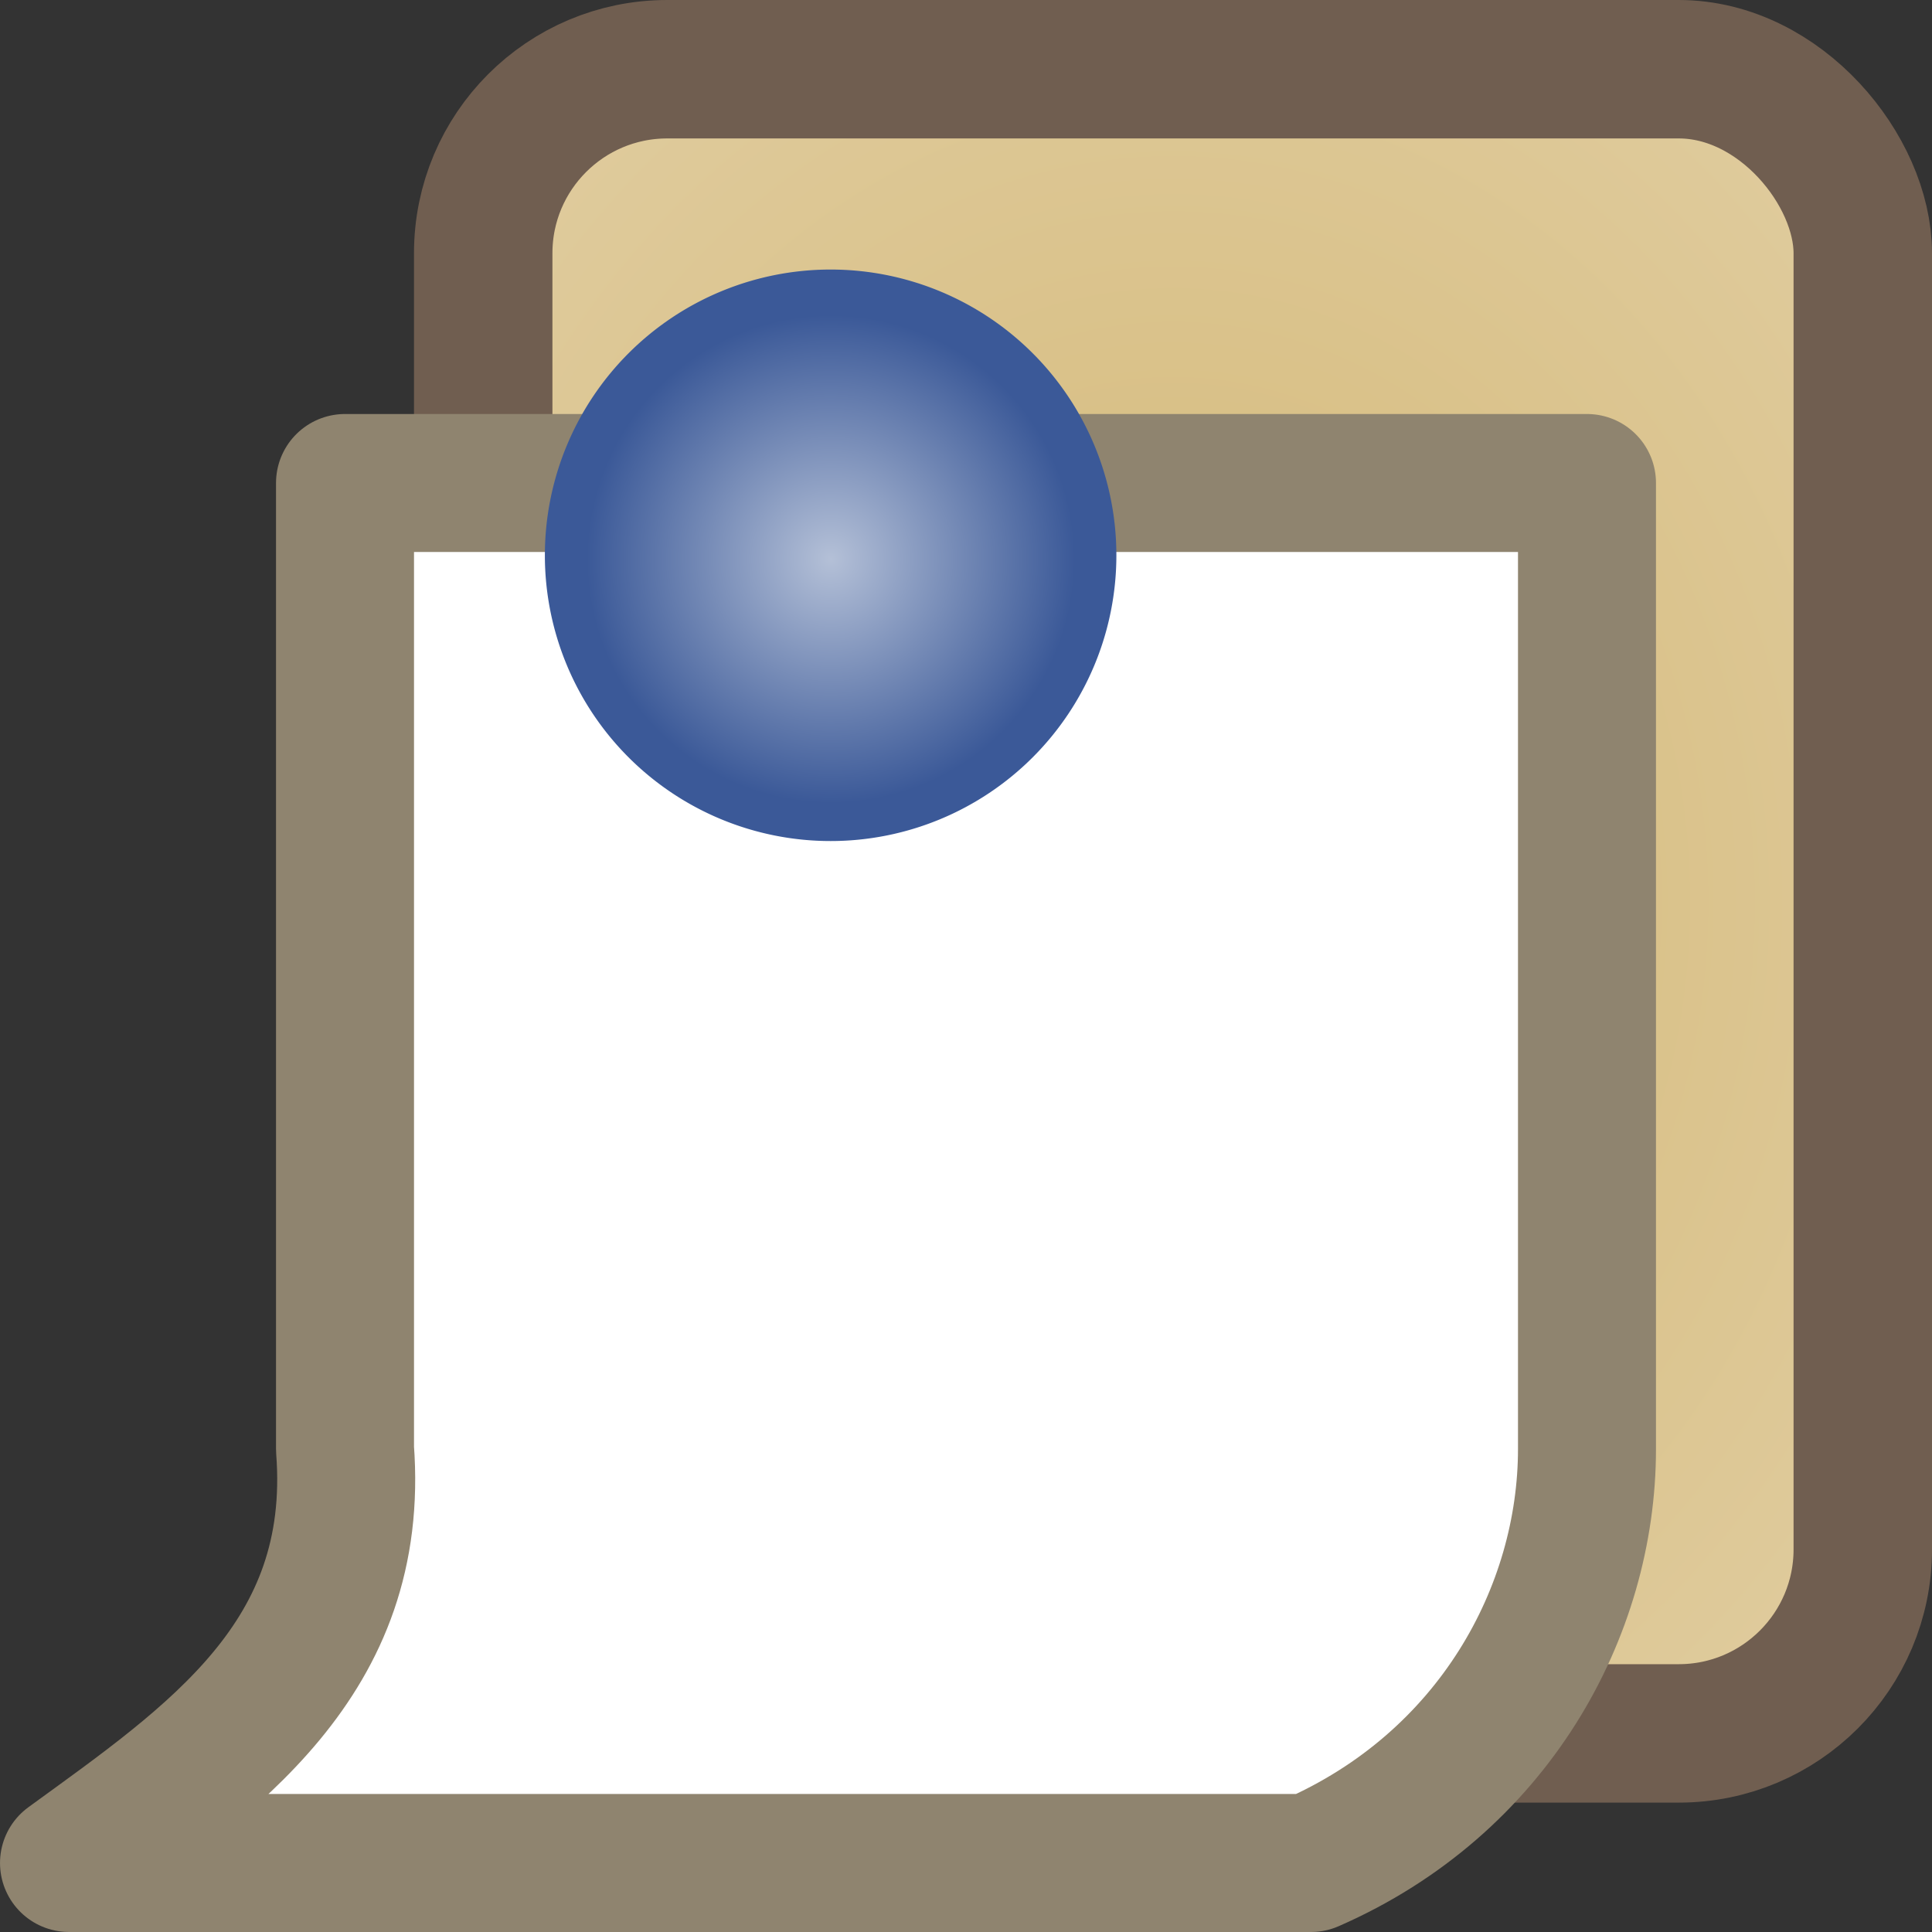 <?xml version="1.0" encoding="UTF-8" standalone="no"?>
<svg
   xmlns:svg="http://www.w3.org/2000/svg"
   xmlns="http://www.w3.org/2000/svg"
   xmlns:xlink="http://www.w3.org/1999/xlink"
   xmlns:sodipodi="http://sodipodi.sourceforge.net/DTD/sodipodi-0.dtd"
   xmlns:inkscape="http://www.inkscape.org/namespaces/inkscape"
   width="64px"
   height="64px"
   >
  <rect width="100%" height="100%" fill="#333333" stroke="none"/>
  <defs
     id="defs11950">
    <linearGradient
       id="linearGradient7042">
      <stop
         style="stop-color:#b4c0d7;stop-opacity:1;"
         offset="0"
         id="stop7044" />
      <stop
         style="stop-color:#3b5998;stop-opacity:1;"
         offset="1"
         id="stop7046" />
    </linearGradient>
    <linearGradient
       id="linearGradient4123">
      <stop
         style="stop-color:#d4b876;stop-opacity:1;"
         offset="0"
         id="stop4125" />
      <stop
         style="stop-color:#ece1c9;stop-opacity:1;"
         offset="1"
         id="stop4127" />
    </linearGradient>
    <radialGradient
       inkscape:collect="always"
       xlink:href="#linearGradient4123"
       id="radialGradient2176"
       gradientUnits="userSpaceOnUse"
       gradientTransform="matrix(11.526,0,0,13.687,-404.888,-3302.469)"
       cx="38.5"
       cy="243.469"
       fx="38.5"
       fy="243.469"
       r="5.5" />
    <radialGradient
       inkscape:collect="always"
       xlink:href="#linearGradient7042"
       id="radialGradient2182"
       gradientUnits="userSpaceOnUse"
       gradientTransform="matrix(0.854,0,0,0.854,2.387,35.417)"
       cx="16.336"
       cy="242.395"
       fx="16.336"
       fy="242.395"
       r="2.111" />
  </defs>
  <g>
    <rect
       style="fill:url(#radialGradient2176);fill-opacity:1;fill-rule:nonzero;stroke:#705e50;stroke-width:4.586;stroke-linecap:round;stroke-linejoin:miter;stroke-miterlimit:4;stroke-dasharray:none;stroke-dashoffset:0;stroke-opacity:1"
       width="45.7"
       height="55.128"
       x="16.007"
       y="2.293"
       rx="6.096"
       ry="6.096" />
    <path
       style="fill:#ffffff;fill-opacity:1;fill-rule:evenodd;stroke:#8f846f;stroke-width:4.571px;stroke-linecap:butt;stroke-linejoin:round;stroke-opacity:1"
       d="M 11.429,16 L 52.571,16 L 52.571,48 C 52.571,53.386 49.47,59.075 43.429,61.714 L 2.286,61.714 C 7.022,58.268 11.961,54.958 11.429,48 L 11.429,16 z "
       />
    <path
       style="fill:url(#radialGradient2182);fill-opacity:1;fill-rule:nonzero;stroke:#000000;stroke-width:0;stroke-linecap:round;stroke-linejoin:miter;stroke-miterlimit:4;stroke-dasharray:none;stroke-dashoffset:0;stroke-opacity:1"
       d="M 18.448 242.395 A 2.111 2.111 0 1 1  14.225,242.395 A 2.111 2.111 0 1 1  18.448 242.395 z"
       transform="matrix(4.483,0,0,4.483,-45.721,-1068.262)" />
  </g>
</svg>
